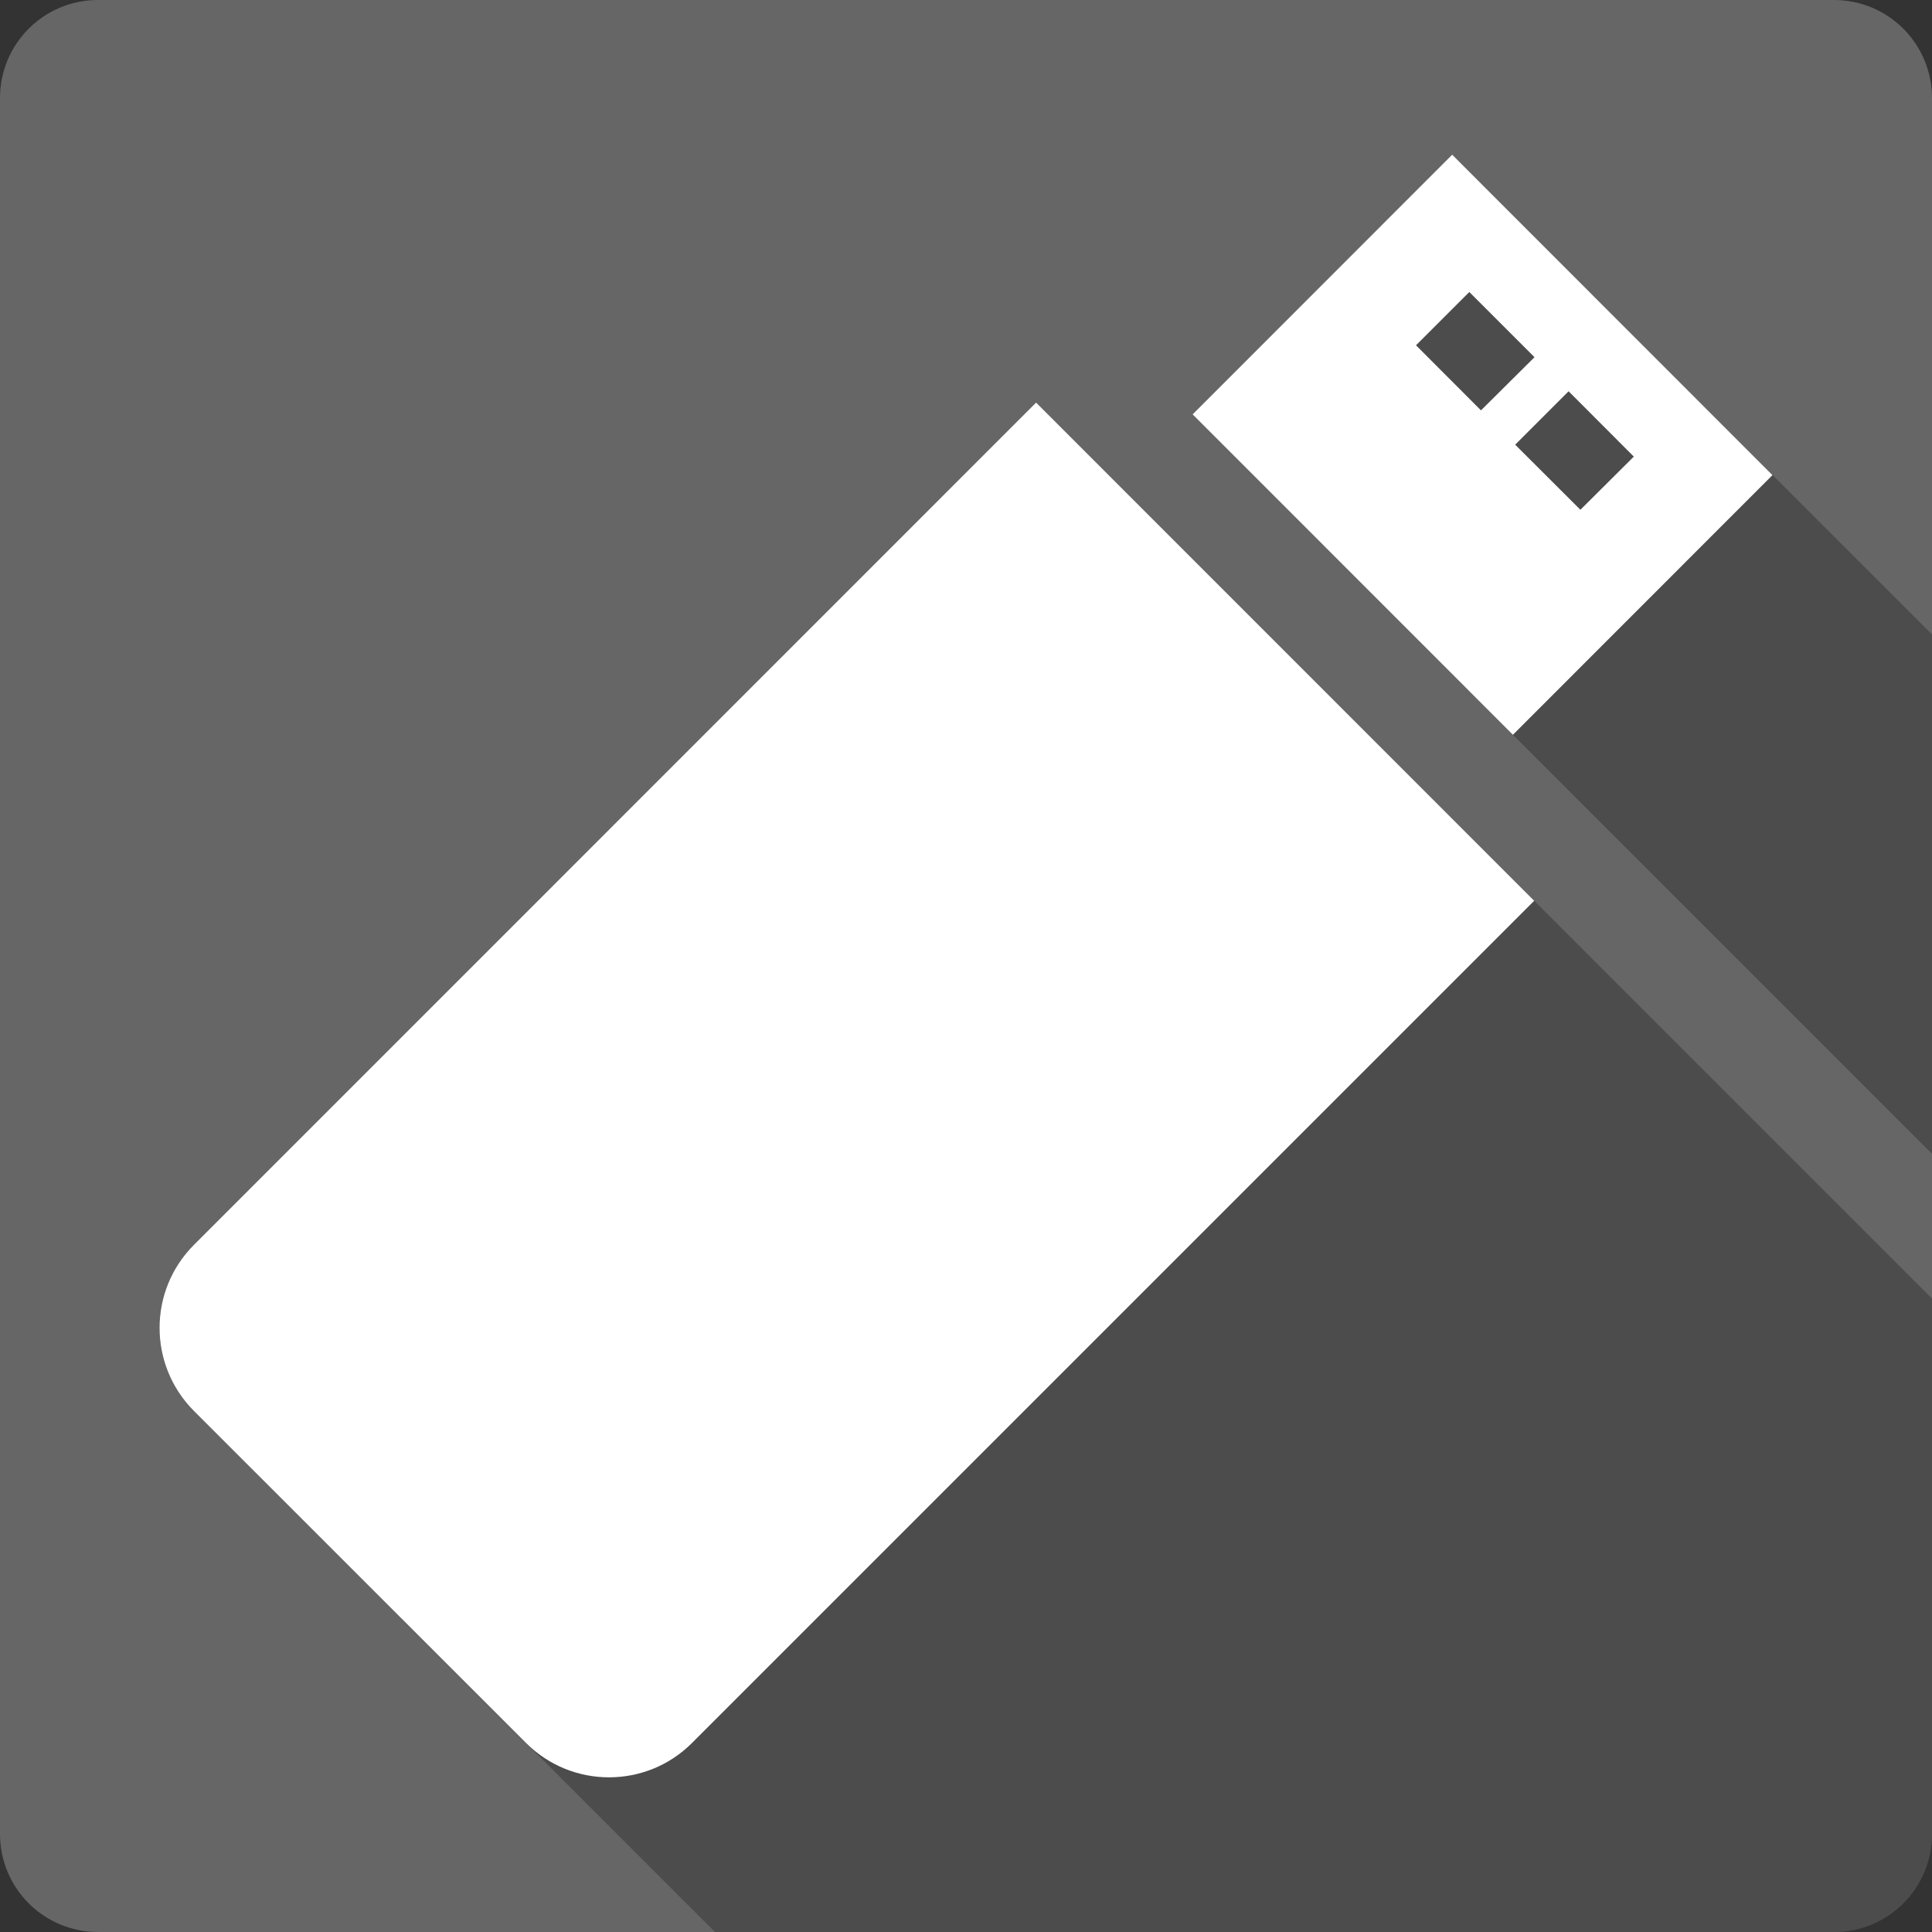 <?xml version="1.0" encoding="UTF-8" standalone="no"?>
<svg
   xmlns:dc="http://purl.org/dc/elements/1.1/"
   xmlns:cc="http://creativecommons.org/ns#"
   xmlns:rdf="http://www.w3.org/1999/02/22-rdf-syntax-ns#"
   xmlns:svg="http://www.w3.org/2000/svg"
   xmlns="http://www.w3.org/2000/svg"
   xmlns:sodipodi="http://sodipodi.sourceforge.net/DTD/sodipodi-0.dtd"
   xmlns:inkscape="http://www.inkscape.org/namespaces/inkscape"
   viewBox="0 0 512 512"
   id="svg2"
   version="1.1"
   inkscape:version="0.91+devel r13804 custom"
   sodipodi:docname="usb-creator-gtk.svg">
  <rect x="0" y="0" width="512" height="512" fill="#333333" stroke="none"/>
  <sodipodi:namedview
     pagecolor="#ffffff"
     bordercolor="#666666"
     borderopacity="1"
     objecttolerance="10"
     gridtolerance="10"
     guidetolerance="10"
     inkscape:pageopacity="0"
     inkscape:pageshadow="2"
     inkscape:window-width="1366"
     inkscape:window-height="709"
     id="namedview470"
     showgrid="false"
     inkscape:zoom="0.4609375"
     inkscape:cx="683.38983"
     inkscape:cy="174.88241"
     inkscape:window-x="-2"
     inkscape:window-y="-3"
     inkscape:window-maximized="1"
     inkscape:current-layer="svg2" />
  <defs
     id="defs4" />
  <path
     inkscape:connector-curvature="0"
     d="m 25.999,-4.4e-4 c -14.397,0 -26,11.603 -26,26 l 0,460 c 0,14.397 11.603,26 26,26 l 460,0 c 14.397,0 26,-11.603 26,-26 l 0,-460 c 0,-14.397 -11.603,-26 -26,-26 l -460,0"
     style="fill:#666666"
     id="path306171" />
  <path
     inkscape:connector-curvature="0"
     d="m 384.84,41 -68.779,68.811 -0.002,0.002 11.318,11.318 73.562,73.588 111.061,111.061 0,-137.629 L 384.85,41 405.057,61.217 384.84,41 Z m -110.281,65.689 -223.189,223.221 0.006,0.006 c -12.129,12.134 -12.128,31.821 0.004,43.994 l 138.09,138.09 296.531,0 c 14.397,0 26,-11.603 26,-26 l 0,-141.869 -237.441,-237.441 z"
     id="path306535"
     style="opacity:0.25" />
  <path
     inkscape:connector-curvature="0"
     d="m 384.839,41 -68.781,68.813 84.88,84.91 68.781,-68.813 -84.87,-84.91 m 4.531,36.38 17.281,17.281 -14.188,14.09 -17.219,-17.25 14.13,-14.12 m 26.313,26.313 17.281,17.313 -14.156,14.09 -17.281,-17.25 14.156,-14.156 m -141.12,3 -223.19,223.22 c -12.134,12.134 -12.134,31.825 0,44 l 88.03,88 c 12.161,12.161 31.875,12.11 43.969,0 l 223.19,-223.19 -132,-132.03"
     style="fill:#ffffff"
     id="path306571" />
</svg>
